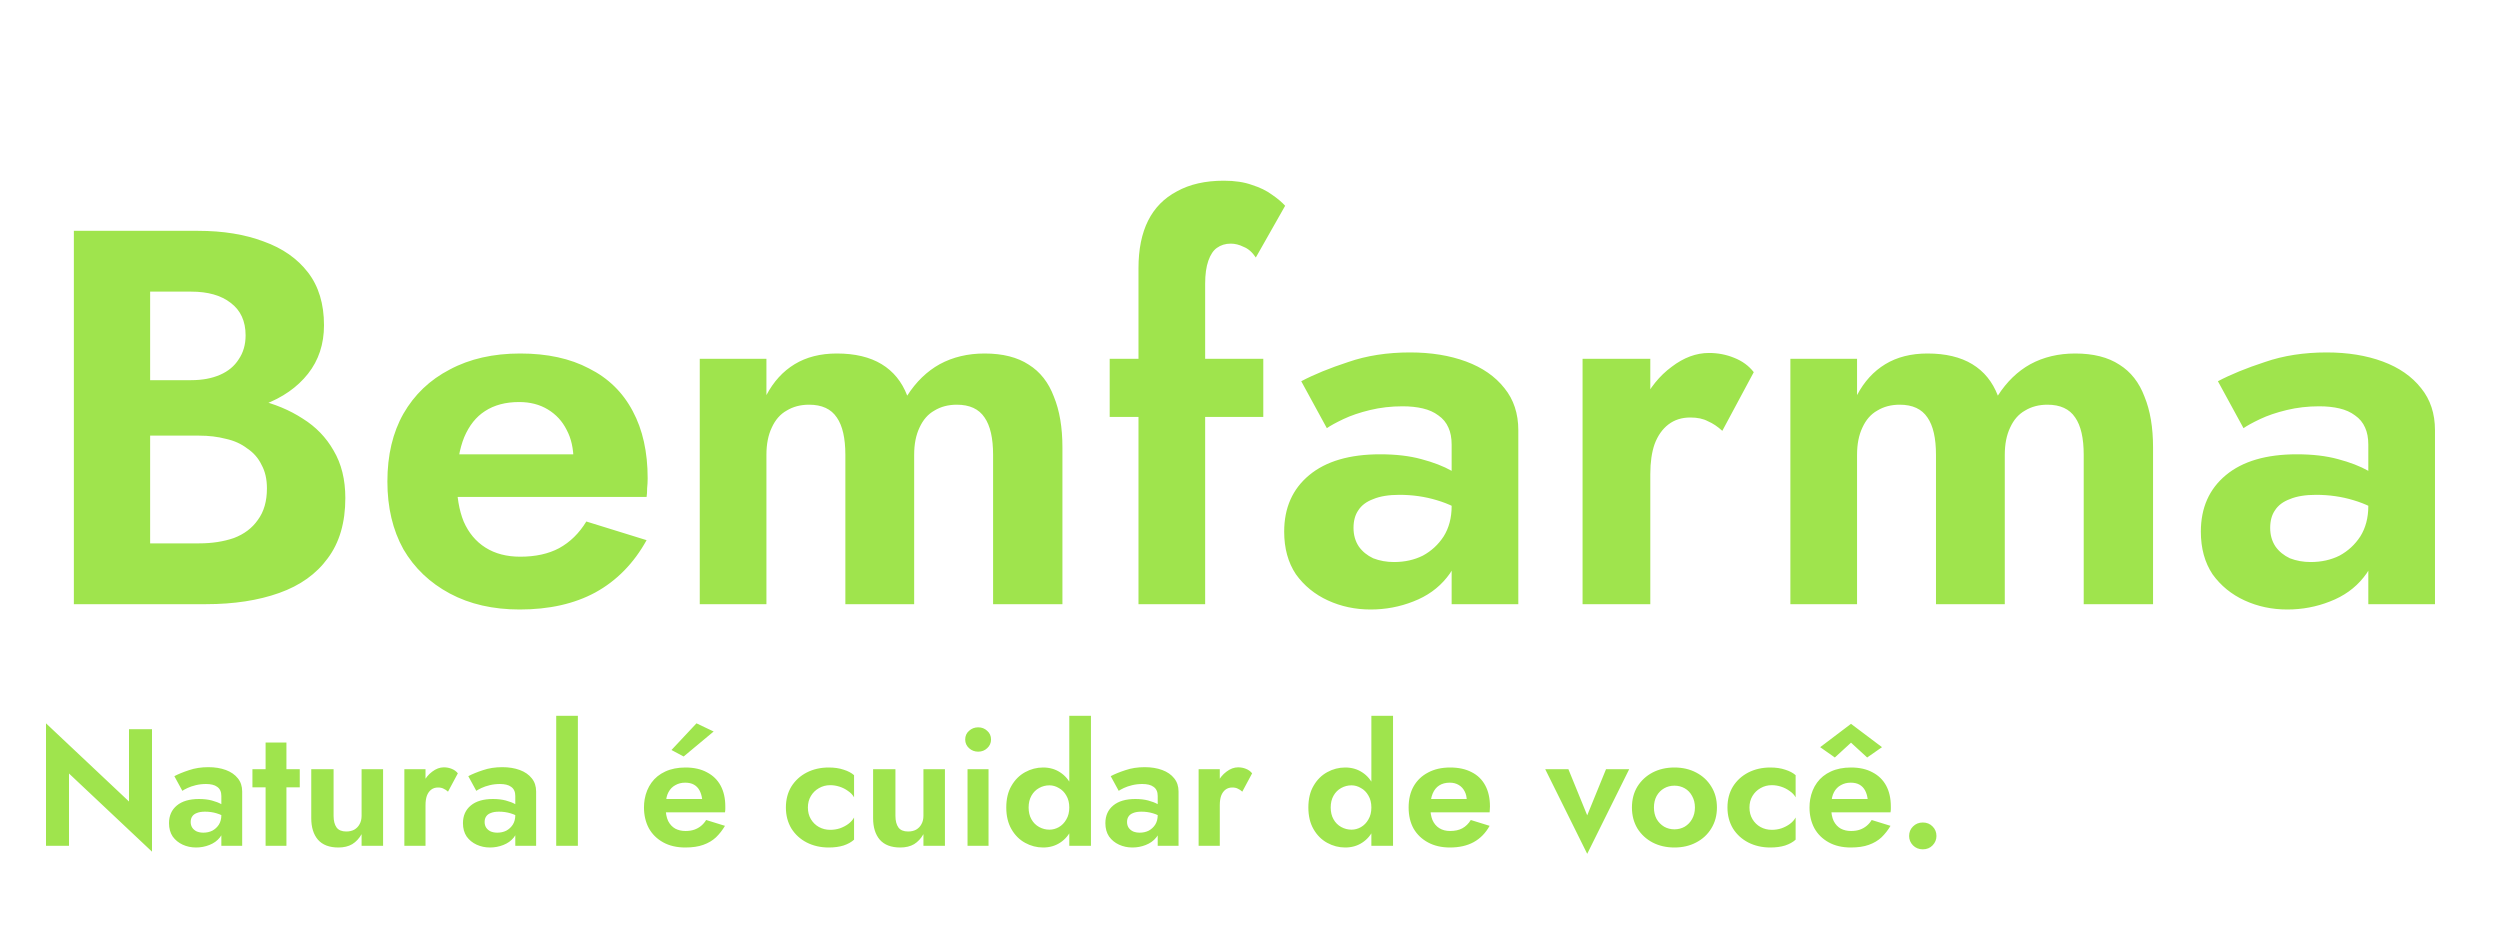 <svg width="600" height="227" viewBox="0 0 600 227" fill="none" xmlns="http://www.w3.org/2000/svg">
<path d="M31.424 99.56H47.552C53.525 99.56 58.773 98.749 63.296 97.128C67.819 95.421 71.36 92.947 73.92 89.704C76.48 86.461 77.76 82.579 77.76 78.056C77.76 72.936 76.48 68.712 73.92 65.384C71.36 62.056 67.819 59.581 63.296 57.96C58.773 56.253 53.525 55.4 47.552 55.4H17.728V145H49.472C56.128 145 61.973 144.104 67.008 142.312C72.043 140.52 75.925 137.747 78.656 133.992C81.472 130.237 82.88 125.416 82.88 119.528C82.88 115.091 81.941 111.293 80.064 108.136C78.272 104.979 75.797 102.419 72.64 100.456C69.483 98.408 65.899 96.915 61.888 95.976C57.963 95.037 53.824 94.568 49.472 94.568H31.424V104.552H47.808C50.112 104.552 52.245 104.808 54.208 105.32C56.171 105.747 57.877 106.515 59.328 107.624C60.864 108.648 62.016 109.971 62.784 111.592C63.637 113.128 64.064 115.005 64.064 117.224C64.064 120.296 63.339 122.813 61.888 124.776C60.523 126.739 58.603 128.189 56.128 129.128C53.653 129.981 50.88 130.408 47.808 130.408H36.032V69.992H45.888C49.899 69.992 53.056 70.888 55.36 72.68C57.749 74.472 58.944 77.075 58.944 80.488C58.944 82.707 58.389 84.627 57.28 86.248C56.256 87.869 54.763 89.107 52.8 89.96C50.837 90.813 48.533 91.24 45.888 91.24H31.424V99.56ZM124.718 146.28C131.801 146.28 137.859 144.915 142.894 142.184C148.014 139.368 152.11 135.187 155.182 129.64L140.718 125.16C139.011 127.976 136.835 130.109 134.19 131.56C131.63 132.925 128.515 133.608 124.846 133.608C121.603 133.608 118.83 132.883 116.526 131.432C114.222 129.981 112.473 127.891 111.278 125.16C110.169 122.429 109.614 119.101 109.614 115.176C109.699 111.08 110.297 107.667 111.406 104.936C112.601 102.12 114.265 100.029 116.398 98.664C118.617 97.213 121.347 96.488 124.59 96.488C127.235 96.488 129.539 97.085 131.502 98.28C133.465 99.475 134.958 101.096 135.982 103.144C137.091 105.192 137.646 107.667 137.646 110.568C137.646 111.165 137.475 111.933 137.134 112.872C136.878 113.725 136.579 114.408 136.238 114.92L140.718 109.032H102.446V119.272H155.182C155.267 118.76 155.31 118.077 155.31 117.224C155.395 116.371 155.438 115.56 155.438 114.792C155.438 108.477 154.243 103.101 151.854 98.664C149.465 94.141 145.966 90.728 141.358 88.424C136.835 86.035 131.331 84.84 124.846 84.84C118.361 84.84 112.729 86.12 107.95 88.68C103.171 91.155 99.459 94.696 96.814 99.304C94.254 103.827 92.974 109.245 92.974 115.56C92.974 121.789 94.254 127.208 96.814 131.816C99.459 136.339 103.171 139.88 107.95 142.44C112.729 145 118.318 146.28 124.718 146.28ZM254.982 107.368C254.982 102.589 254.299 98.536 252.934 95.208C251.654 91.795 249.649 89.235 246.918 87.528C244.187 85.736 240.646 84.84 236.294 84.84C232.283 84.84 228.699 85.693 225.542 87.4C222.47 89.107 219.867 91.624 217.734 94.952C216.454 91.624 214.406 89.107 211.59 87.4C208.774 85.693 205.19 84.84 200.838 84.84C196.913 84.84 193.542 85.693 190.726 87.4C187.91 89.107 185.649 91.581 183.942 94.824V86.12H167.942V145H183.942V109.16C183.942 106.6 184.369 104.424 185.222 102.632C186.075 100.755 187.27 99.389 188.806 98.536C190.342 97.597 192.134 97.128 194.182 97.128C197.254 97.128 199.473 98.152 200.838 100.2C202.203 102.163 202.886 105.149 202.886 109.16V145H219.398V109.16C219.398 106.6 219.825 104.424 220.678 102.632C221.531 100.755 222.726 99.389 224.262 98.536C225.798 97.597 227.59 97.128 229.638 97.128C232.71 97.128 234.929 98.152 236.294 100.2C237.659 102.163 238.342 105.149 238.342 109.16V145H254.982V107.368ZM266.325 86.12V100.072H303.189V86.12H266.325ZM301.397 61.8L308.437 49.384C307.669 48.531 306.602 47.635 305.237 46.696C303.957 45.757 302.378 44.989 300.501 44.392C298.624 43.709 296.362 43.368 293.717 43.368C289.28 43.368 285.525 44.221 282.453 45.928C279.381 47.549 277.077 49.896 275.541 52.968C274.005 56.04 273.237 59.837 273.237 64.36V145H289.237V68.072C289.237 65.853 289.493 64.019 290.005 62.568C290.517 61.117 291.2 60.093 292.053 59.496C292.992 58.813 294.101 58.472 295.381 58.472C296.405 58.472 297.429 58.728 298.453 59.24C299.562 59.667 300.544 60.52 301.397 61.8ZM324.843 126.696C324.843 124.989 325.227 123.581 325.995 122.472C326.763 121.277 327.958 120.381 329.579 119.784C331.2 119.101 333.291 118.76 335.851 118.76C339.008 118.76 341.995 119.187 344.811 120.04C347.712 120.893 350.315 122.173 352.619 123.88V116.2C351.766 115.176 350.358 114.109 348.395 113C346.432 111.891 344 110.952 341.099 110.184C338.283 109.416 334.998 109.032 331.243 109.032C323.904 109.032 318.23 110.696 314.219 114.024C310.208 117.352 308.203 121.875 308.203 127.592C308.203 131.603 309.142 135.016 311.019 137.832C312.982 140.563 315.542 142.653 318.699 144.104C321.856 145.555 325.27 146.28 328.939 146.28C332.523 146.28 335.936 145.64 339.179 144.36C342.507 143.08 345.195 141.16 347.243 138.6C349.376 136.04 350.443 132.883 350.443 129.128L348.395 121.448C348.395 124.264 347.755 126.696 346.475 128.744C345.195 130.707 343.531 132.243 341.483 133.352C339.435 134.376 337.131 134.888 334.571 134.888C332.779 134.888 331.115 134.589 329.579 133.992C328.128 133.309 326.976 132.371 326.123 131.176C325.27 129.896 324.843 128.403 324.843 126.696ZM318.443 102.76C319.296 102.163 320.619 101.437 322.411 100.584C324.203 99.731 326.336 99.005 328.811 98.408C331.286 97.811 333.888 97.512 336.619 97.512C338.411 97.512 340.032 97.683 341.483 98.024C342.934 98.365 344.171 98.92 345.195 99.688C346.304 100.456 347.115 101.437 347.627 102.632C348.139 103.741 348.395 105.107 348.395 106.728V145H364.395V103.272C364.395 99.261 363.286 95.891 361.067 93.16C358.848 90.344 355.776 88.211 351.851 86.76C347.926 85.309 343.446 84.584 338.411 84.584C332.95 84.584 328 85.352 323.563 86.888C319.126 88.339 315.371 89.875 312.299 91.496L318.443 102.76ZM396.073 86.12H379.817V145H396.073V86.12ZM413.353 103.4L420.905 89.32C419.71 87.784 418.132 86.632 416.169 85.864C414.292 85.096 412.286 84.712 410.153 84.712C407.081 84.712 404.094 85.821 401.193 88.04C398.292 90.173 395.945 93.075 394.153 96.744C392.361 100.328 391.465 104.467 391.465 109.16L396.073 113.768C396.073 110.952 396.414 108.563 397.097 106.6C397.865 104.552 398.974 102.973 400.425 101.864C401.876 100.755 403.625 100.2 405.673 100.2C407.38 100.2 408.788 100.499 409.897 101.096C411.092 101.608 412.244 102.376 413.353 103.4ZM516.732 107.368C516.732 102.589 516.049 98.536 514.684 95.208C513.404 91.795 511.399 89.235 508.668 87.528C505.937 85.736 502.396 84.84 498.044 84.84C494.033 84.84 490.449 85.693 487.292 87.4C484.22 89.107 481.617 91.624 479.484 94.952C478.204 91.624 476.156 89.107 473.34 87.4C470.524 85.693 466.94 84.84 462.588 84.84C458.663 84.84 455.292 85.693 452.476 87.4C449.66 89.107 447.399 91.581 445.692 94.824V86.12H429.692V145H445.692V109.16C445.692 106.6 446.119 104.424 446.972 102.632C447.825 100.755 449.02 99.389 450.556 98.536C452.092 97.597 453.884 97.128 455.932 97.128C459.004 97.128 461.223 98.152 462.588 100.2C463.953 102.163 464.636 105.149 464.636 109.16V145H481.148V109.16C481.148 106.6 481.575 104.424 482.428 102.632C483.281 100.755 484.476 99.389 486.012 98.536C487.548 97.597 489.34 97.128 491.388 97.128C494.46 97.128 496.679 98.152 498.044 100.2C499.409 102.163 500.092 105.149 500.092 109.16V145H516.732V107.368ZM544.843 126.696C544.843 124.989 545.227 123.581 545.995 122.472C546.763 121.277 547.958 120.381 549.579 119.784C551.2 119.101 553.291 118.76 555.851 118.76C559.008 118.76 561.995 119.187 564.811 120.04C567.712 120.893 570.315 122.173 572.619 123.88V116.2C571.766 115.176 570.358 114.109 568.395 113C566.432 111.891 564 110.952 561.099 110.184C558.283 109.416 554.998 109.032 551.243 109.032C543.904 109.032 538.23 110.696 534.219 114.024C530.208 117.352 528.203 121.875 528.203 127.592C528.203 131.603 529.142 135.016 531.019 137.832C532.982 140.563 535.542 142.653 538.699 144.104C541.856 145.555 545.27 146.28 548.939 146.28C552.523 146.28 555.936 145.64 559.179 144.36C562.507 143.08 565.195 141.16 567.243 138.6C569.376 136.04 570.443 132.883 570.443 129.128L568.395 121.448C568.395 124.264 567.755 126.696 566.475 128.744C565.195 130.707 563.531 132.243 561.483 133.352C559.435 134.376 557.131 134.888 554.571 134.888C552.779 134.888 551.115 134.589 549.579 133.992C548.128 133.309 546.976 132.371 546.123 131.176C545.27 129.896 544.843 128.403 544.843 126.696ZM538.443 102.76C539.296 102.163 540.619 101.437 542.411 100.584C544.203 99.731 546.336 99.005 548.811 98.408C551.286 97.811 553.888 97.512 556.619 97.512C558.411 97.512 560.032 97.683 561.483 98.024C562.934 98.365 564.171 98.92 565.195 99.688C566.304 100.456 567.115 101.437 567.627 102.632C568.139 103.741 568.395 105.107 568.395 106.728V145H584.395V103.272C584.395 99.261 583.286 95.891 581.067 93.16C578.848 90.344 575.776 88.211 571.851 86.76C567.926 85.309 563.446 84.584 558.411 84.584C552.95 84.584 548 85.352 543.563 86.888C539.126 88.339 535.371 89.875 532.299 91.496L538.443 102.76ZM30.96 175V192.36L11.04 173.6V203H16.56V185.64L36.48 204.4V175H30.96ZM45.763 197.28C45.763 196.747 45.883 196.307 46.123 195.96C46.363 195.587 46.737 195.307 47.243 195.12C47.75 194.907 48.403 194.8 49.203 194.8C50.19 194.8 51.123 194.933 52.003 195.2C52.91 195.467 53.723 195.867 54.443 196.4V194C54.177 193.68 53.737 193.347 53.123 193C52.51 192.653 51.75 192.36 50.843 192.12C49.963 191.88 48.937 191.76 47.763 191.76C45.47 191.76 43.697 192.28 42.443 193.32C41.19 194.36 40.563 195.773 40.563 197.56C40.563 198.813 40.857 199.88 41.443 200.76C42.057 201.613 42.857 202.267 43.843 202.72C44.83 203.173 45.897 203.4 47.043 203.4C48.163 203.4 49.23 203.2 50.243 202.8C51.283 202.4 52.123 201.8 52.763 201C53.43 200.2 53.763 199.213 53.763 198.04L53.123 195.64C53.123 196.52 52.923 197.28 52.523 197.92C52.123 198.533 51.603 199.013 50.963 199.36C50.323 199.68 49.603 199.84 48.803 199.84C48.243 199.84 47.723 199.747 47.243 199.56C46.79 199.347 46.43 199.053 46.163 198.68C45.897 198.28 45.763 197.813 45.763 197.28ZM43.763 189.8C44.03 189.613 44.443 189.387 45.003 189.12C45.563 188.853 46.23 188.627 47.003 188.44C47.777 188.253 48.59 188.16 49.443 188.16C50.003 188.16 50.51 188.213 50.963 188.32C51.417 188.427 51.803 188.6 52.123 188.84C52.47 189.08 52.723 189.387 52.883 189.76C53.043 190.107 53.123 190.533 53.123 191.04V203H58.123V189.96C58.123 188.707 57.777 187.653 57.083 186.8C56.39 185.92 55.43 185.253 54.203 184.8C52.977 184.347 51.577 184.12 50.003 184.12C48.297 184.12 46.75 184.36 45.363 184.84C43.977 185.293 42.803 185.773 41.843 186.28L43.763 189.8ZM60.583 184.6V188.96H71.943V184.6H60.583ZM63.743 178.2V203H68.743V178.2H63.743ZM80.061 195.8V184.6H74.701V196.36C74.701 198.547 75.234 200.267 76.301 201.52C77.394 202.773 79.034 203.4 81.221 203.4C82.527 203.4 83.634 203.133 84.541 202.6C85.447 202.04 86.194 201.24 86.781 200.2V203H91.941V184.6H86.781V195.8C86.781 196.573 86.621 197.24 86.301 197.8C86.007 198.36 85.581 198.8 85.021 199.12C84.487 199.413 83.847 199.56 83.101 199.56C82.034 199.56 81.261 199.24 80.781 198.6C80.301 197.933 80.061 197 80.061 195.8ZM102.124 184.6H97.044V203H102.124V184.6ZM107.524 190L109.884 185.6C109.511 185.12 109.018 184.76 108.404 184.52C107.818 184.28 107.191 184.16 106.524 184.16C105.564 184.16 104.631 184.507 103.724 185.2C102.818 185.867 102.084 186.773 101.524 187.92C100.964 189.04 100.684 190.333 100.684 191.8L102.124 193.24C102.124 192.36 102.231 191.613 102.444 191C102.684 190.36 103.031 189.867 103.484 189.52C103.938 189.173 104.484 189 105.124 189C105.658 189 106.098 189.093 106.444 189.28C106.818 189.44 107.178 189.68 107.524 190ZM116.31 197.28C116.31 196.747 116.43 196.307 116.67 195.96C116.91 195.587 117.284 195.307 117.79 195.12C118.297 194.907 118.95 194.8 119.75 194.8C120.737 194.8 121.67 194.933 122.55 195.2C123.457 195.467 124.27 195.867 124.99 196.4V194C124.724 193.68 124.284 193.347 123.67 193C123.057 192.653 122.297 192.36 121.39 192.12C120.51 191.88 119.484 191.76 118.31 191.76C116.017 191.76 114.244 192.28 112.99 193.32C111.737 194.36 111.11 195.773 111.11 197.56C111.11 198.813 111.404 199.88 111.99 200.76C112.604 201.613 113.404 202.267 114.39 202.72C115.377 203.173 116.444 203.4 117.59 203.4C118.71 203.4 119.777 203.2 120.79 202.8C121.83 202.4 122.67 201.8 123.31 201C123.977 200.2 124.31 199.213 124.31 198.04L123.67 195.64C123.67 196.52 123.47 197.28 123.07 197.92C122.67 198.533 122.15 199.013 121.51 199.36C120.87 199.68 120.15 199.84 119.35 199.84C118.79 199.84 118.27 199.747 117.79 199.56C117.337 199.347 116.977 199.053 116.71 198.68C116.444 198.28 116.31 197.813 116.31 197.28ZM114.31 189.8C114.577 189.613 114.99 189.387 115.55 189.12C116.11 188.853 116.777 188.627 117.55 188.44C118.324 188.253 119.137 188.16 119.99 188.16C120.55 188.16 121.057 188.213 121.51 188.32C121.964 188.427 122.35 188.6 122.67 188.84C123.017 189.08 123.27 189.387 123.43 189.76C123.59 190.107 123.67 190.533 123.67 191.04V203H128.67V189.96C128.67 188.707 128.324 187.653 127.63 186.8C126.937 185.92 125.977 185.253 124.75 184.8C123.524 184.347 122.124 184.12 120.55 184.12C118.844 184.12 117.297 184.36 115.91 184.84C114.524 185.293 113.35 185.773 112.39 186.28L114.31 189.8ZM133.49 171.8V203H138.69V171.8H133.49ZM157.514 194.96H173.994C174.048 194.667 174.074 194.4 174.074 194.16C174.074 193.92 174.074 193.72 174.074 193.56C174.074 191.613 173.701 189.947 172.954 188.56C172.208 187.173 171.114 186.107 169.674 185.36C168.261 184.587 166.541 184.2 164.514 184.2C162.674 184.2 161.061 184.52 159.674 185.16C158.288 185.8 157.181 186.693 156.354 187.84C155.528 188.987 154.981 190.32 154.714 191.84C154.661 192.16 154.621 192.48 154.594 192.8C154.568 193.12 154.554 193.453 154.554 193.8C154.554 195.64 154.941 197.293 155.714 198.76C156.514 200.2 157.661 201.333 159.154 202.16C160.648 202.987 162.421 203.4 164.474 203.4C166.181 203.4 167.621 203.187 168.794 202.76C169.994 202.333 171.008 201.733 171.834 200.96C172.661 200.16 173.381 199.24 173.994 198.2L169.474 196.8C169.154 197.333 168.754 197.8 168.274 198.2C167.794 198.6 167.248 198.907 166.634 199.12C166.021 199.333 165.314 199.44 164.514 199.44C163.608 199.44 162.794 199.253 162.074 198.88C161.354 198.48 160.781 197.867 160.354 197.04C159.954 196.187 159.754 195.107 159.754 193.8L159.834 192.76C159.834 191.747 160.034 190.867 160.434 190.12C160.834 189.373 161.381 188.813 162.074 188.44C162.768 188.04 163.554 187.84 164.434 187.84C165.288 187.84 165.994 188 166.554 188.32C167.114 188.64 167.554 189.093 167.874 189.68C168.194 190.267 168.408 190.96 168.514 191.76H157.514V194.96ZM171.274 175.56L167.154 173.6L161.154 180L164.074 181.56L171.274 175.56ZM193.894 193.8C193.894 192.76 194.134 191.84 194.614 191.04C195.094 190.24 195.734 189.613 196.534 189.16C197.361 188.68 198.267 188.44 199.254 188.44C200.001 188.44 200.747 188.56 201.494 188.8C202.241 189.04 202.921 189.387 203.534 189.84C204.174 190.267 204.654 190.773 204.974 191.36V186.04C204.334 185.48 203.494 185.04 202.454 184.72C201.441 184.373 200.254 184.2 198.894 184.2C196.947 184.2 195.187 184.6 193.614 185.4C192.067 186.2 190.841 187.32 189.934 188.76C189.054 190.2 188.614 191.88 188.614 193.8C188.614 195.693 189.054 197.373 189.934 198.84C190.841 200.28 192.067 201.4 193.614 202.2C195.187 203 196.947 203.4 198.894 203.4C200.254 203.4 201.441 203.24 202.454 202.92C203.494 202.573 204.334 202.107 204.974 201.52V196.2C204.654 196.787 204.187 197.307 203.574 197.76C202.987 198.187 202.321 198.533 201.574 198.8C200.827 199.04 200.054 199.16 199.254 199.16C198.267 199.16 197.361 198.933 196.534 198.48C195.734 198.027 195.094 197.4 194.614 196.6C194.134 195.8 193.894 194.867 193.894 193.8ZM214.904 195.8V184.6H209.544V196.36C209.544 198.547 210.078 200.267 211.144 201.52C212.238 202.773 213.878 203.4 216.064 203.4C217.371 203.4 218.478 203.133 219.384 202.6C220.291 202.04 221.038 201.24 221.624 200.2V203H226.784V184.6H221.624V195.8C221.624 196.573 221.464 197.24 221.144 197.8C220.851 198.36 220.424 198.8 219.864 199.12C219.331 199.413 218.691 199.56 217.944 199.56C216.878 199.56 216.104 199.24 215.624 198.6C215.144 197.933 214.904 197 214.904 195.8ZM231.648 177.48C231.648 178.307 231.955 179 232.568 179.56C233.181 180.12 233.915 180.4 234.768 180.4C235.621 180.4 236.341 180.12 236.928 179.56C237.541 179 237.848 178.307 237.848 177.48C237.848 176.627 237.541 175.933 236.928 175.4C236.341 174.84 235.621 174.56 234.768 174.56C233.915 174.56 233.181 174.84 232.568 175.4C231.955 175.933 231.648 176.627 231.648 177.48ZM232.208 184.6V203H237.248V184.6H232.208ZM256.628 171.8V203H261.828V171.8H256.628ZM241.507 193.8C241.507 195.827 241.921 197.56 242.748 199C243.574 200.44 244.668 201.533 246.028 202.28C247.388 203.027 248.828 203.4 250.348 203.4C251.894 203.4 253.254 203.013 254.428 202.24C255.628 201.467 256.561 200.36 257.228 198.92C257.921 197.48 258.268 195.773 258.268 193.8C258.268 191.8 257.921 190.093 257.228 188.68C256.561 187.24 255.628 186.133 254.428 185.36C253.254 184.587 251.894 184.2 250.348 184.2C248.828 184.2 247.388 184.573 246.028 185.32C244.668 186.067 243.574 187.16 242.748 188.6C241.921 190.013 241.507 191.747 241.507 193.8ZM246.868 193.8C246.868 192.707 247.094 191.76 247.548 190.96C248.001 190.16 248.614 189.547 249.388 189.12C250.161 188.693 250.988 188.48 251.868 188.48C252.641 188.48 253.388 188.693 254.108 189.12C254.854 189.52 255.454 190.12 255.908 190.92C256.388 191.72 256.628 192.68 256.628 193.8C256.628 194.92 256.388 195.88 255.908 196.68C255.454 197.48 254.854 198.093 254.108 198.52C253.388 198.92 252.641 199.12 251.868 199.12C250.988 199.12 250.161 198.907 249.388 198.48C248.614 198.053 248.001 197.44 247.548 196.64C247.094 195.84 246.868 194.893 246.868 193.8ZM270.49 197.28C270.49 196.747 270.61 196.307 270.85 195.96C271.09 195.587 271.463 195.307 271.97 195.12C272.477 194.907 273.13 194.8 273.93 194.8C274.917 194.8 275.85 194.933 276.73 195.2C277.637 195.467 278.45 195.867 279.17 196.4V194C278.903 193.68 278.463 193.347 277.85 193C277.237 192.653 276.477 192.36 275.57 192.12C274.69 191.88 273.663 191.76 272.49 191.76C270.197 191.76 268.423 192.28 267.17 193.32C265.917 194.36 265.29 195.773 265.29 197.56C265.29 198.813 265.583 199.88 266.17 200.76C266.783 201.613 267.583 202.267 268.57 202.72C269.557 203.173 270.623 203.4 271.77 203.4C272.89 203.4 273.957 203.2 274.97 202.8C276.01 202.4 276.85 201.8 277.49 201C278.157 200.2 278.49 199.213 278.49 198.04L277.85 195.64C277.85 196.52 277.65 197.28 277.25 197.92C276.85 198.533 276.33 199.013 275.69 199.36C275.05 199.68 274.33 199.84 273.53 199.84C272.97 199.84 272.45 199.747 271.97 199.56C271.517 199.347 271.157 199.053 270.89 198.68C270.623 198.28 270.49 197.813 270.49 197.28ZM268.49 189.8C268.757 189.613 269.17 189.387 269.73 189.12C270.29 188.853 270.957 188.627 271.73 188.44C272.503 188.253 273.317 188.16 274.17 188.16C274.73 188.16 275.237 188.213 275.69 188.32C276.143 188.427 276.53 188.6 276.85 188.84C277.197 189.08 277.45 189.387 277.61 189.76C277.77 190.107 277.85 190.533 277.85 191.04V203H282.85V189.96C282.85 188.707 282.503 187.653 281.81 186.8C281.117 185.92 280.157 185.253 278.93 184.8C277.703 184.347 276.303 184.12 274.73 184.12C273.023 184.12 271.477 184.36 270.09 184.84C268.703 185.293 267.53 185.773 266.57 186.28L268.49 189.8ZM292.749 184.6H287.669V203H292.749V184.6ZM298.149 190L300.509 185.6C300.136 185.12 299.643 184.76 299.029 184.52C298.443 184.28 297.816 184.16 297.149 184.16C296.189 184.16 295.256 184.507 294.349 185.2C293.443 185.867 292.709 186.773 292.149 187.92C291.589 189.04 291.309 190.333 291.309 191.8L292.749 193.24C292.749 192.36 292.856 191.613 293.069 191C293.309 190.36 293.656 189.867 294.109 189.52C294.563 189.173 295.109 189 295.749 189C296.283 189 296.723 189.093 297.069 189.28C297.443 189.44 297.803 189.68 298.149 190ZM329.128 171.8V203H334.328V171.8H329.128ZM314.007 193.8C314.007 195.827 314.421 197.56 315.248 199C316.074 200.44 317.168 201.533 318.528 202.28C319.888 203.027 321.328 203.4 322.848 203.4C324.394 203.4 325.754 203.013 326.928 202.24C328.128 201.467 329.061 200.36 329.728 198.92C330.421 197.48 330.768 195.773 330.768 193.8C330.768 191.8 330.421 190.093 329.728 188.68C329.061 187.24 328.128 186.133 326.928 185.36C325.754 184.587 324.394 184.2 322.848 184.2C321.328 184.2 319.888 184.573 318.528 185.32C317.168 186.067 316.074 187.16 315.248 188.6C314.421 190.013 314.007 191.747 314.007 193.8ZM319.368 193.8C319.368 192.707 319.594 191.76 320.048 190.96C320.501 190.16 321.114 189.547 321.888 189.12C322.661 188.693 323.488 188.48 324.368 188.48C325.141 188.48 325.888 188.693 326.608 189.12C327.354 189.52 327.954 190.12 328.408 190.92C328.888 191.72 329.128 192.68 329.128 193.8C329.128 194.92 328.888 195.88 328.408 196.68C327.954 197.48 327.354 198.093 326.608 198.52C325.888 198.92 325.141 199.12 324.368 199.12C323.488 199.12 322.661 198.907 321.888 198.48C321.114 198.053 320.501 197.44 320.048 196.64C319.594 195.84 319.368 194.893 319.368 193.8ZM347.99 203.4C350.203 203.4 352.097 202.973 353.67 202.12C355.27 201.24 356.55 199.933 357.51 198.2L352.99 196.8C352.457 197.68 351.777 198.347 350.95 198.8C350.15 199.227 349.177 199.44 348.03 199.44C347.017 199.44 346.15 199.213 345.43 198.76C344.71 198.307 344.163 197.653 343.79 196.8C343.443 195.947 343.27 194.907 343.27 193.68C343.297 192.4 343.483 191.333 343.83 190.48C344.203 189.6 344.723 188.947 345.39 188.52C346.083 188.067 346.937 187.84 347.95 187.84C348.777 187.84 349.497 188.027 350.11 188.4C350.723 188.773 351.19 189.28 351.51 189.92C351.857 190.56 352.03 191.333 352.03 192.24C352.03 192.427 351.977 192.667 351.87 192.96C351.79 193.227 351.697 193.44 351.59 193.6L352.99 191.76H341.03V194.96H357.51C357.537 194.8 357.55 194.587 357.55 194.32C357.577 194.053 357.59 193.8 357.59 193.56C357.59 191.587 357.217 189.907 356.47 188.52C355.723 187.107 354.63 186.04 353.19 185.32C351.777 184.573 350.057 184.2 348.03 184.2C346.003 184.2 344.243 184.6 342.75 185.4C341.257 186.173 340.097 187.28 339.27 188.72C338.47 190.133 338.07 191.827 338.07 193.8C338.07 195.747 338.47 197.44 339.27 198.88C340.097 200.293 341.257 201.4 342.75 202.2C344.243 203 345.99 203.4 347.99 203.4ZM370.85 184.6L380.93 204.92L391.01 184.6H385.45L380.93 195.68L376.41 184.6H370.85ZM391.664 193.8C391.664 195.693 392.104 197.373 392.984 198.84C393.89 200.28 395.104 201.4 396.624 202.2C398.17 203 399.917 203.4 401.864 203.4C403.81 203.4 405.544 203 407.064 202.2C408.61 201.4 409.824 200.28 410.704 198.84C411.61 197.373 412.064 195.693 412.064 193.8C412.064 191.88 411.61 190.2 410.704 188.76C409.824 187.32 408.61 186.2 407.064 185.4C405.544 184.6 403.81 184.2 401.864 184.2C399.917 184.2 398.17 184.6 396.624 185.4C395.104 186.2 393.89 187.32 392.984 188.76C392.104 190.2 391.664 191.88 391.664 193.8ZM396.944 193.8C396.944 192.76 397.157 191.84 397.584 191.04C398.037 190.24 398.637 189.627 399.384 189.2C400.13 188.773 400.957 188.56 401.864 188.56C402.77 188.56 403.597 188.773 404.344 189.2C405.09 189.627 405.677 190.24 406.104 191.04C406.557 191.84 406.784 192.76 406.784 193.8C406.784 194.84 406.557 195.76 406.104 196.56C405.677 197.333 405.09 197.947 404.344 198.4C403.597 198.827 402.77 199.04 401.864 199.04C400.957 199.04 400.13 198.827 399.384 198.4C398.637 197.947 398.037 197.333 397.584 196.56C397.157 195.76 396.944 194.84 396.944 193.8ZM419.871 193.8C419.871 192.76 420.111 191.84 420.591 191.04C421.071 190.24 421.711 189.613 422.511 189.16C423.337 188.68 424.244 188.44 425.231 188.44C425.977 188.44 426.724 188.56 427.471 188.8C428.217 189.04 428.897 189.387 429.511 189.84C430.151 190.267 430.631 190.773 430.951 191.36V186.04C430.311 185.48 429.471 185.04 428.431 184.72C427.417 184.373 426.231 184.2 424.871 184.2C422.924 184.2 421.164 184.6 419.591 185.4C418.044 186.2 416.817 187.32 415.911 188.76C415.031 190.2 414.591 191.88 414.591 193.8C414.591 195.693 415.031 197.373 415.911 198.84C416.817 200.28 418.044 201.4 419.591 202.2C421.164 203 422.924 203.4 424.871 203.4C426.231 203.4 427.417 203.24 428.431 202.92C429.471 202.573 430.311 202.107 430.951 201.52V196.2C430.631 196.787 430.164 197.307 429.551 197.76C428.964 198.187 428.297 198.533 427.551 198.8C426.804 199.04 426.031 199.16 425.231 199.16C424.244 199.16 423.337 198.933 422.511 198.48C421.711 198.027 421.071 197.4 420.591 196.6C420.111 195.8 419.871 194.867 419.871 193.8ZM437.241 194.96H453.721C453.774 194.667 453.801 194.4 453.801 194.16C453.801 193.92 453.801 193.72 453.801 193.56C453.801 191.613 453.428 189.947 452.681 188.56C451.934 187.173 450.841 186.107 449.401 185.36C447.988 184.587 446.268 184.2 444.241 184.2C442.401 184.2 440.788 184.52 439.401 185.16C438.014 185.8 436.908 186.693 436.081 187.84C435.254 188.987 434.708 190.32 434.441 191.84C434.388 192.16 434.348 192.48 434.321 192.8C434.294 193.12 434.281 193.453 434.281 193.8C434.281 195.64 434.668 197.293 435.441 198.76C436.241 200.2 437.388 201.333 438.881 202.16C440.374 202.987 442.148 203.4 444.201 203.4C445.908 203.4 447.348 203.187 448.521 202.76C449.721 202.333 450.734 201.733 451.561 200.96C452.388 200.16 453.108 199.24 453.721 198.2L449.201 196.8C448.881 197.333 448.481 197.8 448.001 198.2C447.521 198.6 446.974 198.907 446.361 199.12C445.748 199.333 445.041 199.44 444.241 199.44C443.334 199.44 442.521 199.253 441.801 198.88C441.081 198.48 440.508 197.867 440.081 197.04C439.681 196.187 439.481 195.107 439.481 193.8L439.561 192.76C439.561 191.747 439.761 190.867 440.161 190.12C440.561 189.373 441.108 188.813 441.801 188.44C442.494 188.04 443.281 187.84 444.161 187.84C445.014 187.84 445.721 188 446.281 188.32C446.841 188.64 447.281 189.093 447.601 189.68C447.921 190.267 448.134 190.96 448.241 191.76H437.241V194.96ZM444.241 178.24L448.121 181.8L451.681 179.32L444.241 173.72L436.841 179.32L440.361 181.8L444.241 178.24ZM458.188 200.64C458.188 201.493 458.495 202.24 459.108 202.88C459.748 203.52 460.535 203.84 461.468 203.84C462.428 203.84 463.215 203.52 463.828 202.88C464.442 202.24 464.748 201.493 464.748 200.64C464.748 199.733 464.442 198.973 463.828 198.36C463.215 197.72 462.428 197.4 461.468 197.4C460.535 197.4 459.748 197.72 459.108 198.36C458.495 198.973 458.188 199.733 458.188 200.64Z" fill="#9FE44D"/>
</svg>
